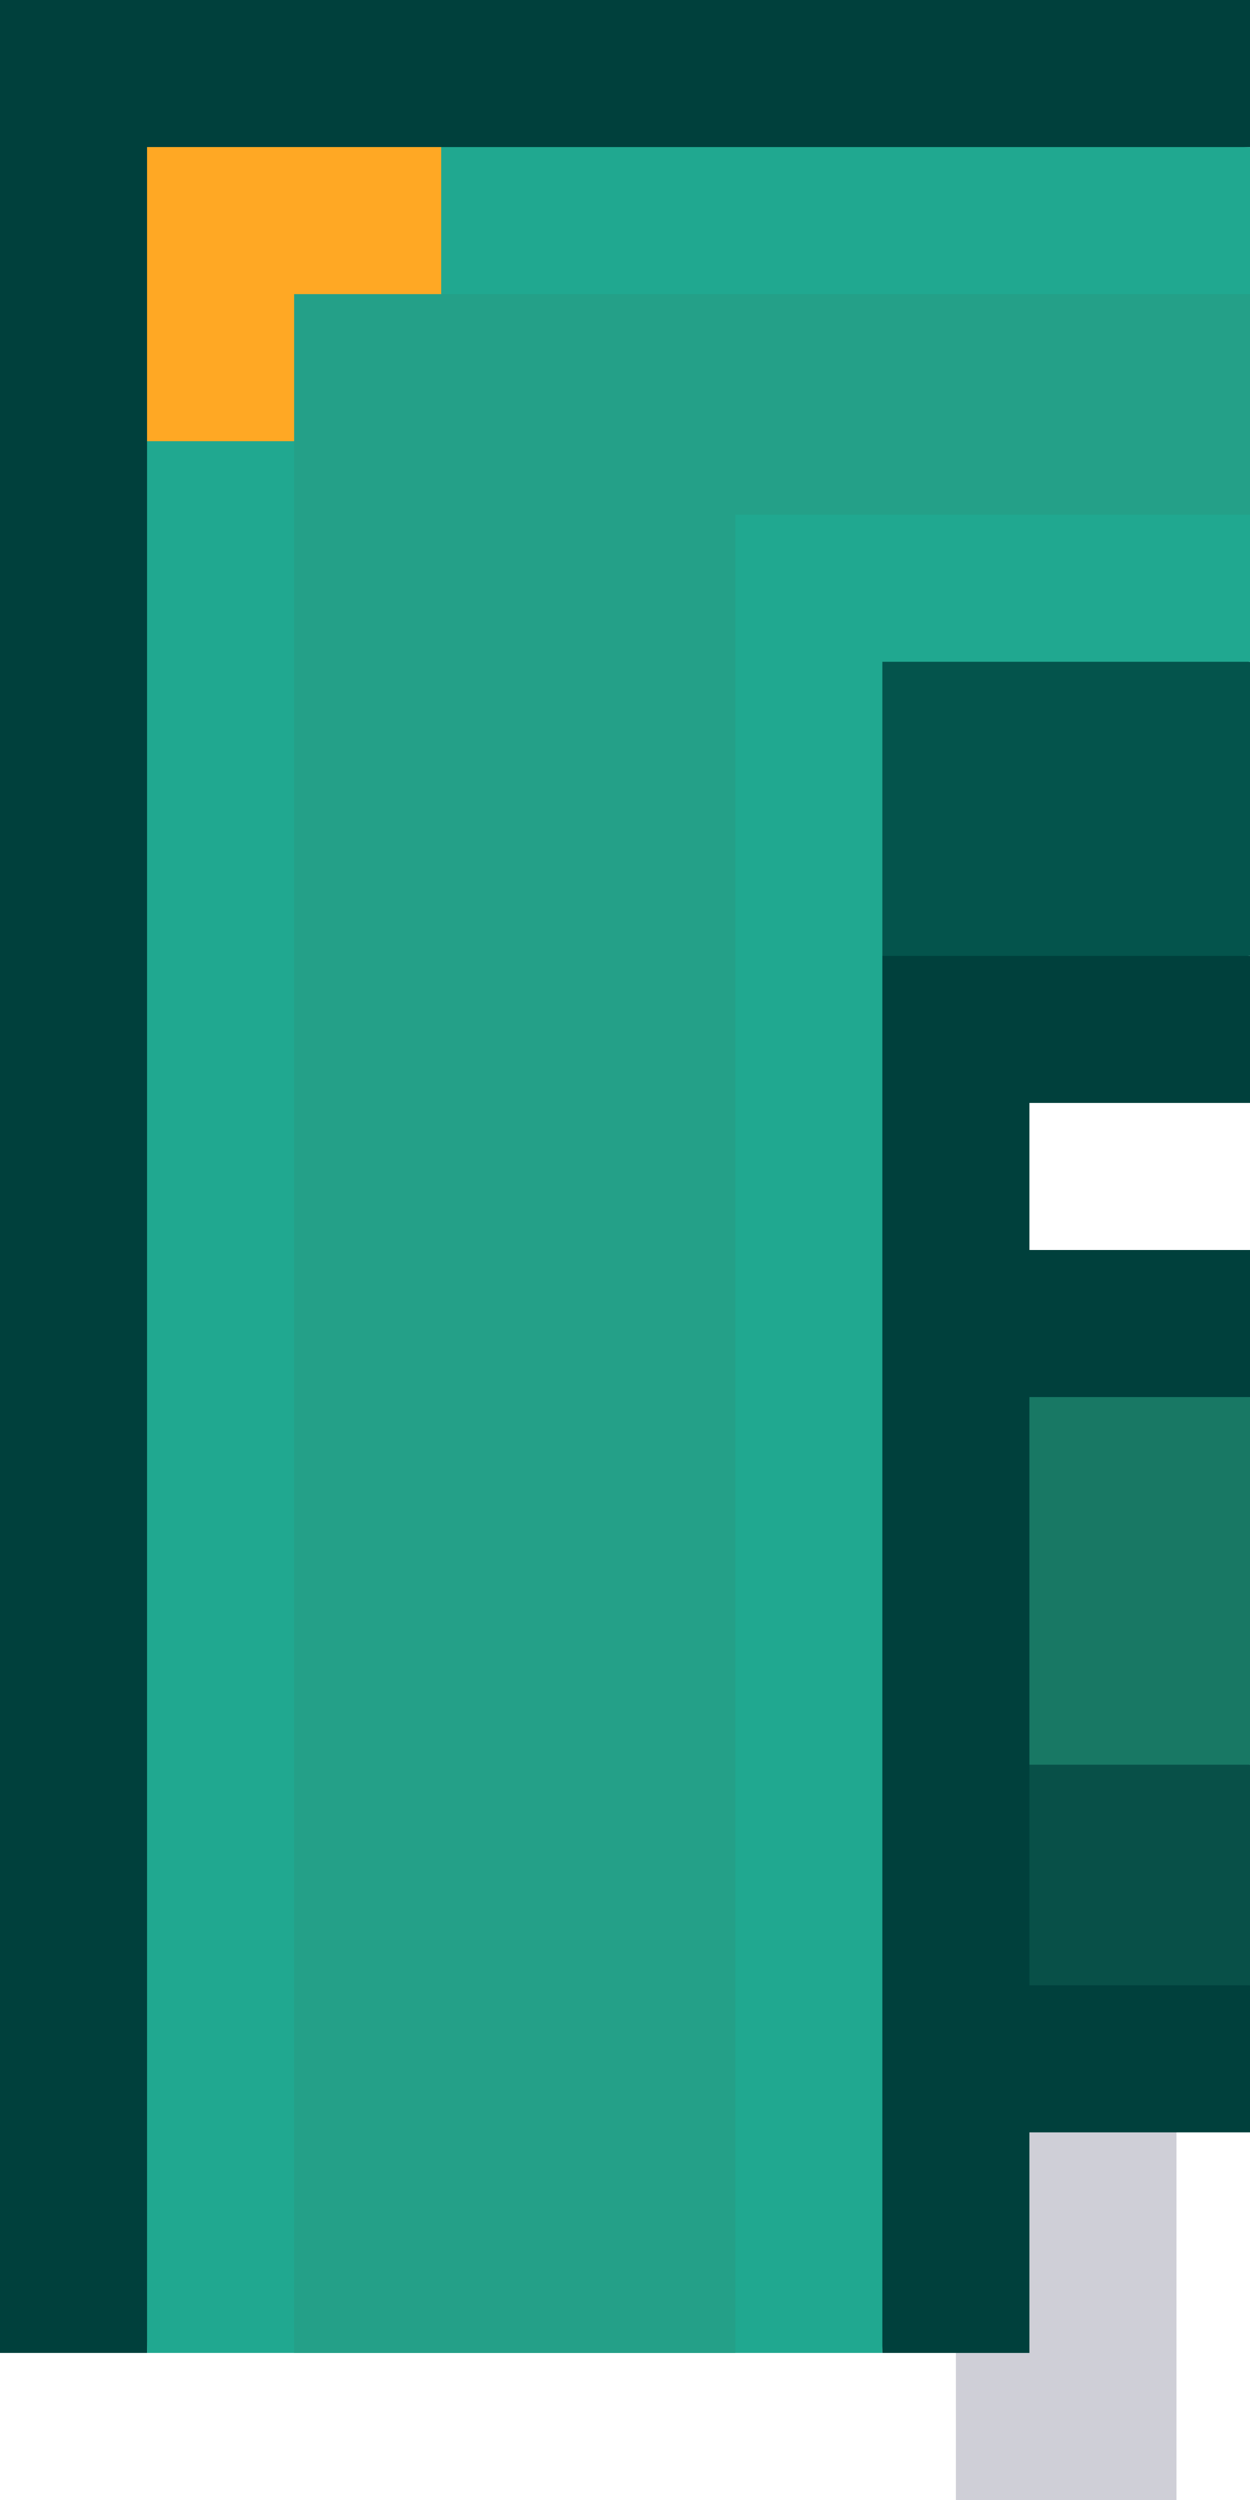 <?xml version="1.0" encoding="UTF-8" standalone="no"?>
<!-- Created with Inkscape (http://www.inkscape.org/) -->

<svg
   width="0.85"
   height="1.7"
   viewBox="0 0 0.85 1.7"
   version="1.1"
   id="svg5"
   sodipodi:docname="wall_voxel_tr.svg"
   inkscape:version="1.1 (c68e22c387, 2021-05-23)"
   xmlns:inkscape="http://www.inkscape.org/namespaces/inkscape"
   xmlns:sodipodi="http://sodipodi.sourceforge.net/DTD/sodipodi-0.dtd"
   xmlns="http://www.w3.org/2000/svg"
   xmlns:svg="http://www.w3.org/2000/svg">
  <sodipodi:namedview
     id="namedview7"
     pagecolor="#171717"
     bordercolor="#999999"
     borderopacity="1"
     inkscape:pageshadow="0"
     inkscape:pageopacity="0"
     inkscape:pagecheckerboard="0"
     inkscape:document-units="px"
     showgrid="false"
     units="px"
     inkscape:zoom="256"
     inkscape:cx="0.328125"
     inkscape:cy="0.98632812"
     inkscape:window-width="1284"
     inkscape:window-height="1041"
     inkscape:window-x="208"
     inkscape:window-y="0"
     inkscape:window-maximized="0"
     inkscape:current-layer="layer1"
     inkscape:object-paths="true"
     inkscape:snap-intersection-paths="true"
     inkscape:snap-smooth-nodes="true"
     inkscape:snap-midpoints="true"
     inkscape:snap-object-midpoints="true">
    <inkscape:grid
       type="xygrid"
       id="grid836"
       originx="-0.776"
       originy="125.057" />
  </sodipodi:namedview>
  <defs
     id="defs2" />
  <g
     inkscape:label="Layer 1"
     inkscape:groupmode="layer"
     id="layer1"
     transform="translate(-0.776,125.057)">
    <g
       id="g149067"
       transform="matrix(0.05,0,0,0.05,-53.524,-113.857)"
       style="stroke-width:20">
      <rect
         style="fill:#0f0f37;fill-opacity:0.2;stroke:none;stroke-width:755.906;stroke-linecap:round;stroke-linejoin:round;paint-order:markers stroke fill"
         id="rect128612"
         width="3"
         height="6"
         x="1099"
         y="-196" />
      <path
         id="path128600"
         style="opacity:1;fill:#00403c;fill-opacity:1;stroke:none;stroke-width:755.906;stroke-linecap:round;stroke-linejoin:round;paint-order:markers stroke fill"
         d="m 1086,-224 v 32 h 2 l 1,-29 14,-1 v -2 z m 11,12 1,20 h 2 v -3 h 3 v -2 l -1,-4 1,-4 v -2 h -3 v -2 h 3 v -2 z"
         sodipodi:nodetypes="ccccccccccccccccccccc" />
      <path
         id="path128602"
         style="opacity:1;fill:#085048;fill-opacity:1;stroke-width:755.906;stroke-linecap:round;stroke-linejoin:round;paint-order:markers stroke fill"
         d="m 1100,-200 1,-1 2,1 v 3 h -3 z"
         sodipodi:nodetypes="cccccc" />
      <rect
         style="opacity:1;fill:#187864;fill-opacity:1;stroke:none;stroke-width:755.906;stroke-linecap:round;stroke-linejoin:round;paint-order:markers stroke fill"
         id="rect128604"
         width="3"
         height="5"
         x="1100"
         y="-205" />
      <path
         style="color:#000000;fill:#04544c;fill-opacity:1;stroke-width:755.906;stroke-linecap:round;stroke-linejoin:round;-inkscape-stroke:none;paint-order:markers stroke fill"
         d="m 1097,-216 6,1 v 4 h -6 z"
         id="path134003"
         sodipodi:nodetypes="ccccc" />
      <path
         id="path128606"
         style="opacity:1;fill:#20a890;fill-opacity:1;stroke:none;stroke-width:755.906;stroke-linecap:round;stroke-linejoin:round;paint-order:markers stroke fill"
         d="m 1088,-218 v 26 h 10 v -23 h 5 v -7 h -11 l -3,1 z"
         sodipodi:nodetypes="ccccccccc" />
      <path
         id="path128608"
         style="opacity:1;fill:#24a088;fill-opacity:1;stroke:none;stroke-width:755.906;stroke-linecap:round;stroke-linejoin:round;paint-order:markers stroke fill"
         d="m 1090,-220 v 28 h 6 v -25 h 7 v -3 z"
         sodipodi:nodetypes="ccccccc" />
      <path
         id="path128610"
         style="opacity:1;fill:#ffa824;fill-opacity:1;stroke:none;stroke-width:755.906;stroke-linecap:round;stroke-linejoin:round;paint-order:markers stroke fill"
         d="m 1088,-222 v 4 h 2 v -2 h 2 v -2 z"
         sodipodi:nodetypes="ccccccc" />
    </g>
  </g>
</svg>
